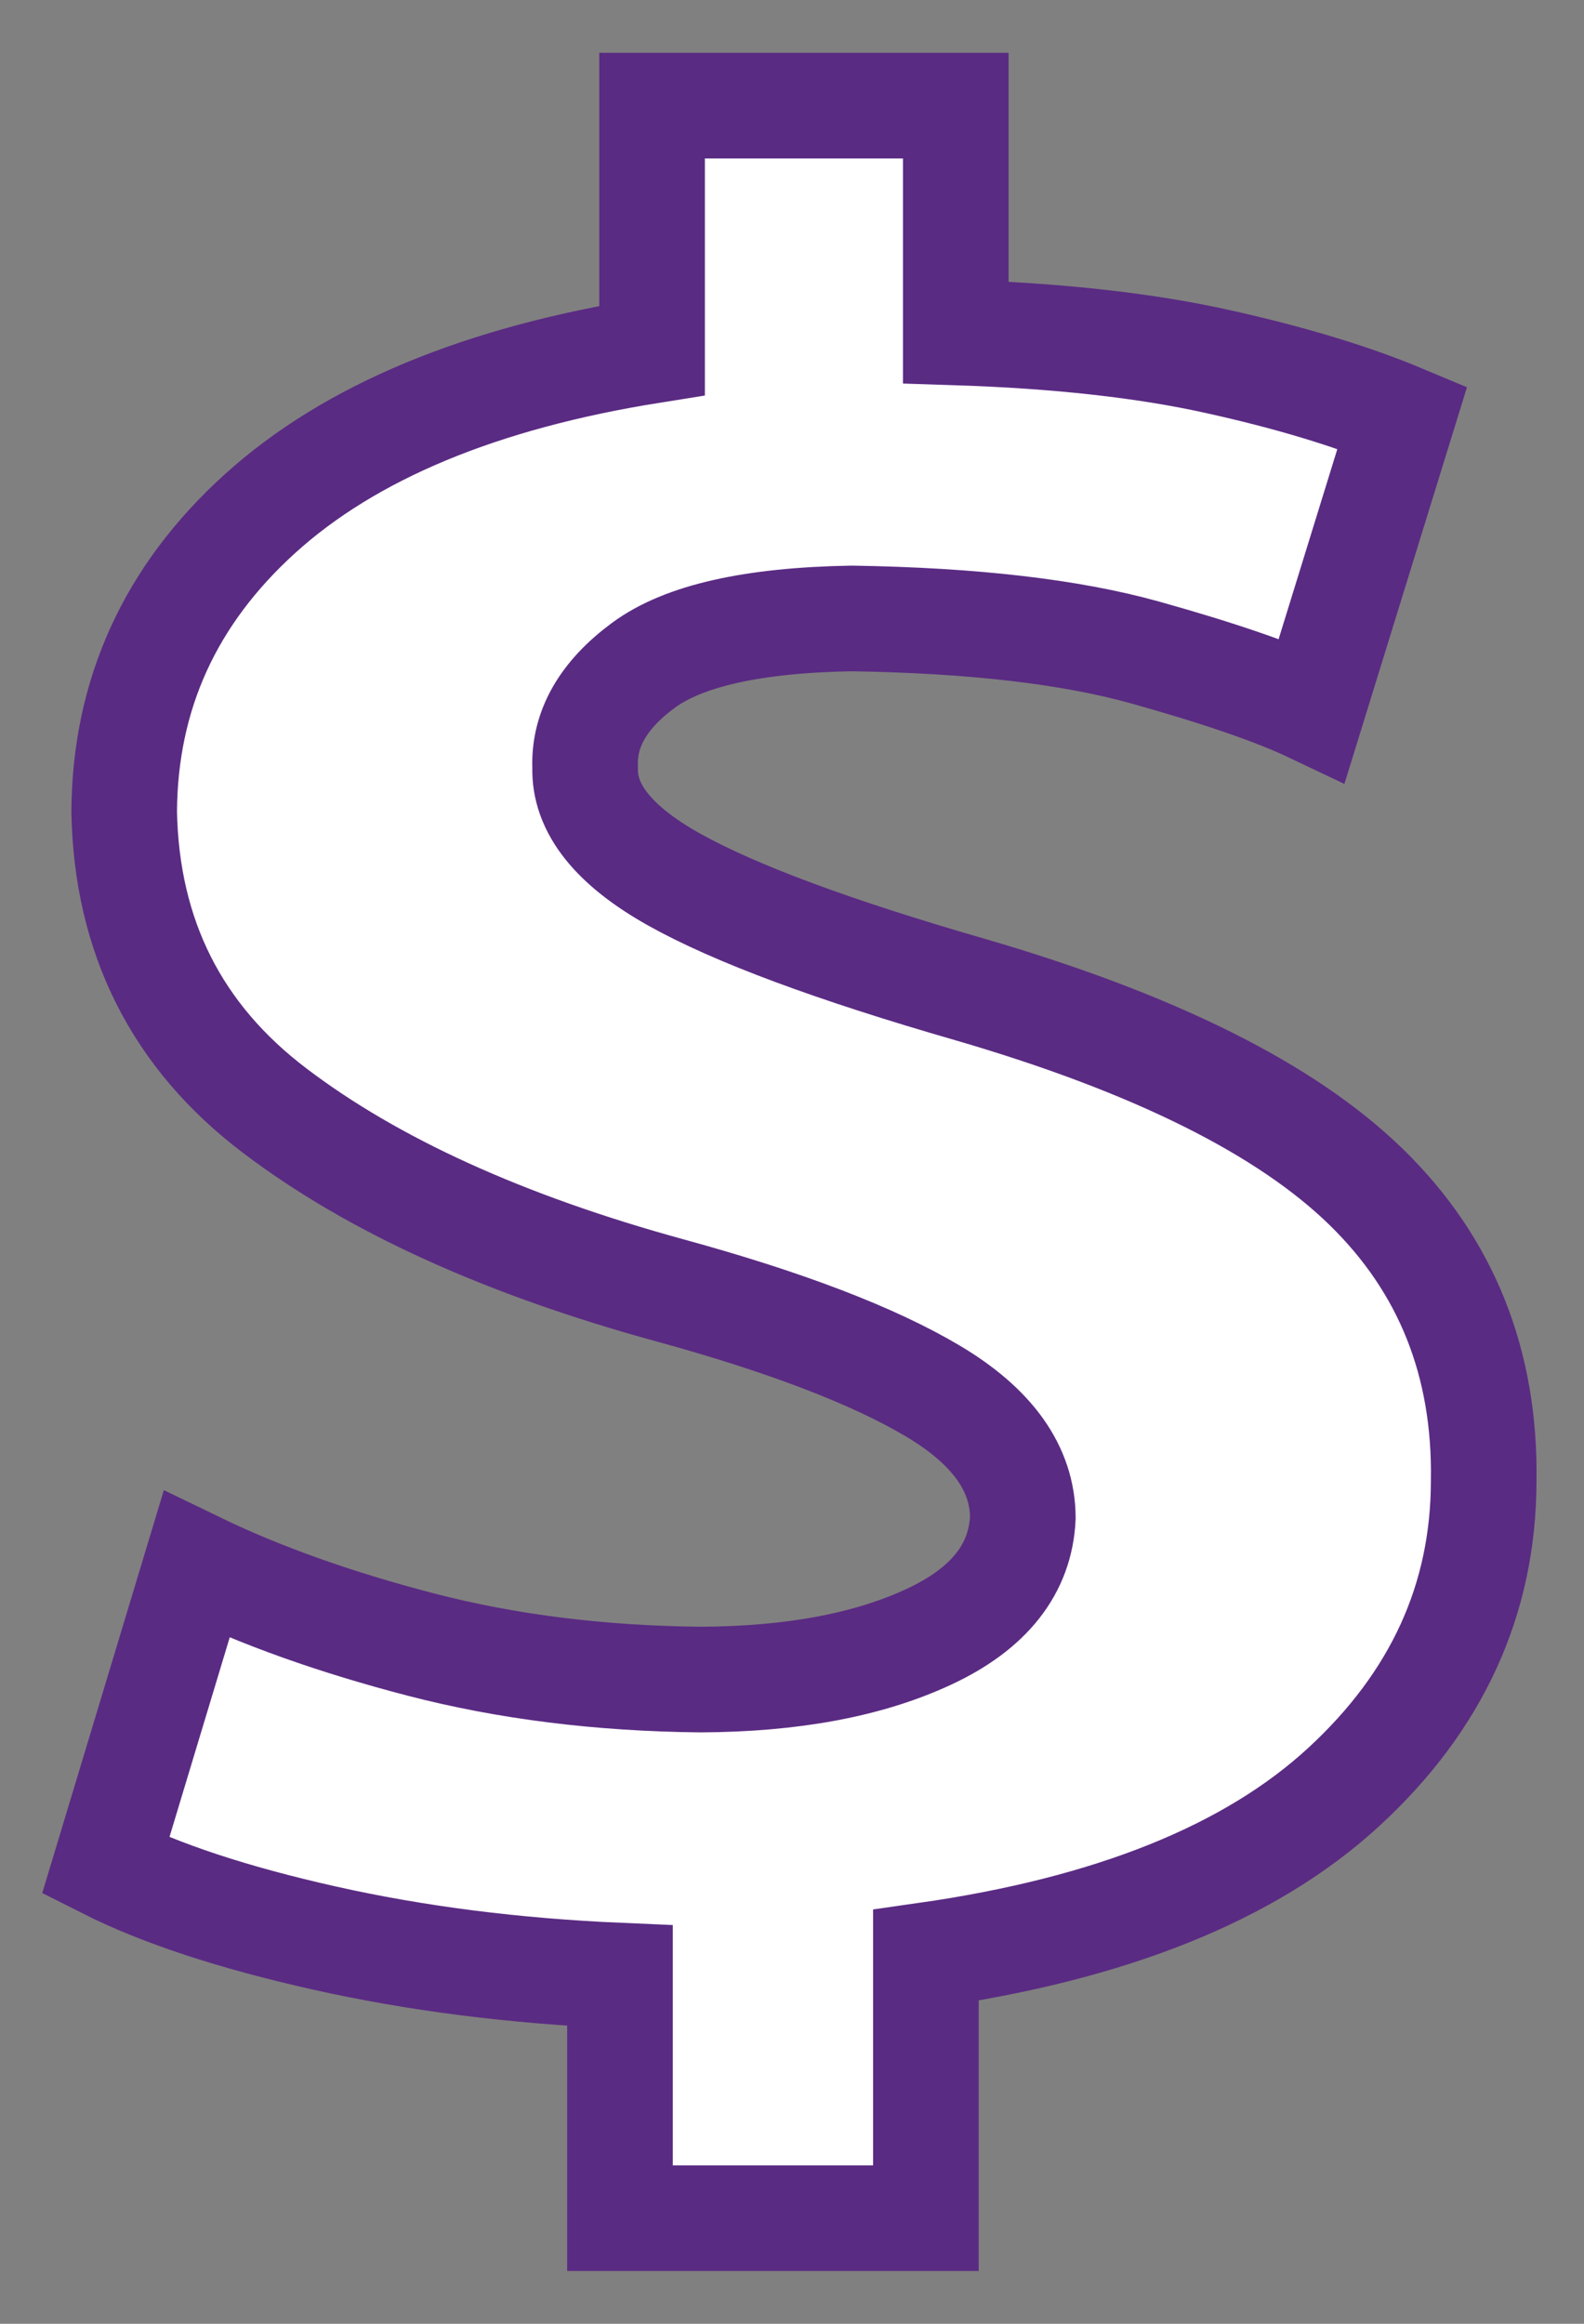 <?xml version="1.0" encoding="UTF-8" standalone="no"?>
<svg width="15px" height="22px" viewBox="0 0 15 22" version="1.1" xmlns="http://www.w3.org/2000/svg" xmlns:xlink="http://www.w3.org/1999/xlink">
    <rect x="0" y="0" width="15" height="22" fill="#808080" stroke="none"/>
    <!-- Generator: Sketch 3.6.1 (26313) - http://www.bohemiancoding.com/sketch -->
    <title>currency-dollar-512px</title>
    <desc>Created with Sketch.</desc>
    <defs></defs>
    <g id="Screens" stroke="none" stroke-width="1" fill="none" fill-rule="evenodd">
        <g id="Explore/Map" transform="translate(-191, -530)" stroke="#5A2B83" fill="#FFFFFF">
            <g id="TabBar" transform="translate(0, 526)">
                <g id="Tab-Item-3" transform="translate(147, 5)">
                    <g id="currency-dollar-512px" transform="translate(45, 0)">
                        <path d="M7.768,20 L7.768,17.511 C9.526,17.26 10.845,16.729 11.727,15.916 C12.608,15.105 13.049,14.139 13.05,13.021 C13.068,11.907 12.698,10.98 11.94,10.24 C11.182,9.5 9.932,8.877 8.189,8.369 C6.892,7.995 5.958,7.648 5.384,7.327 C4.81,7.006 4.529,6.652 4.541,6.266 C4.527,5.904 4.71,5.582 5.09,5.301 C5.47,5.019 6.128,4.871 7.066,4.855 C8.211,4.873 9.136,4.98 9.842,5.177 C10.547,5.374 11.075,5.556 11.424,5.722 L12.28,2.952 C11.8,2.751 11.215,2.574 10.527,2.422 C9.839,2.269 9.014,2.178 8.051,2.147 L8.051,0 L5.175,0 L5.175,2.318 C3.554,2.576 2.317,3.09 1.464,3.861 C0.612,4.632 0.182,5.573 0.176,6.687 C0.199,7.869 0.674,8.813 1.603,9.516 C2.531,10.22 3.776,10.786 5.339,11.215 C6.439,11.516 7.271,11.835 7.835,12.17 C8.4,12.506 8.683,12.905 8.686,13.367 C8.664,13.853 8.368,14.23 7.796,14.496 C7.223,14.763 6.502,14.897 5.632,14.901 C4.681,14.891 3.8,14.781 2.987,14.57 C2.175,14.359 1.466,14.106 0.861,13.813 L0,16.665 C0.516,16.926 1.207,17.154 2.072,17.348 C2.937,17.542 3.87,17.661 4.871,17.704 L4.871,20 L7.768,20 L7.768,20 Z" id="Shape"></path>
                    </g>
                </g>
            </g>
        </g>
    </g>
</svg>